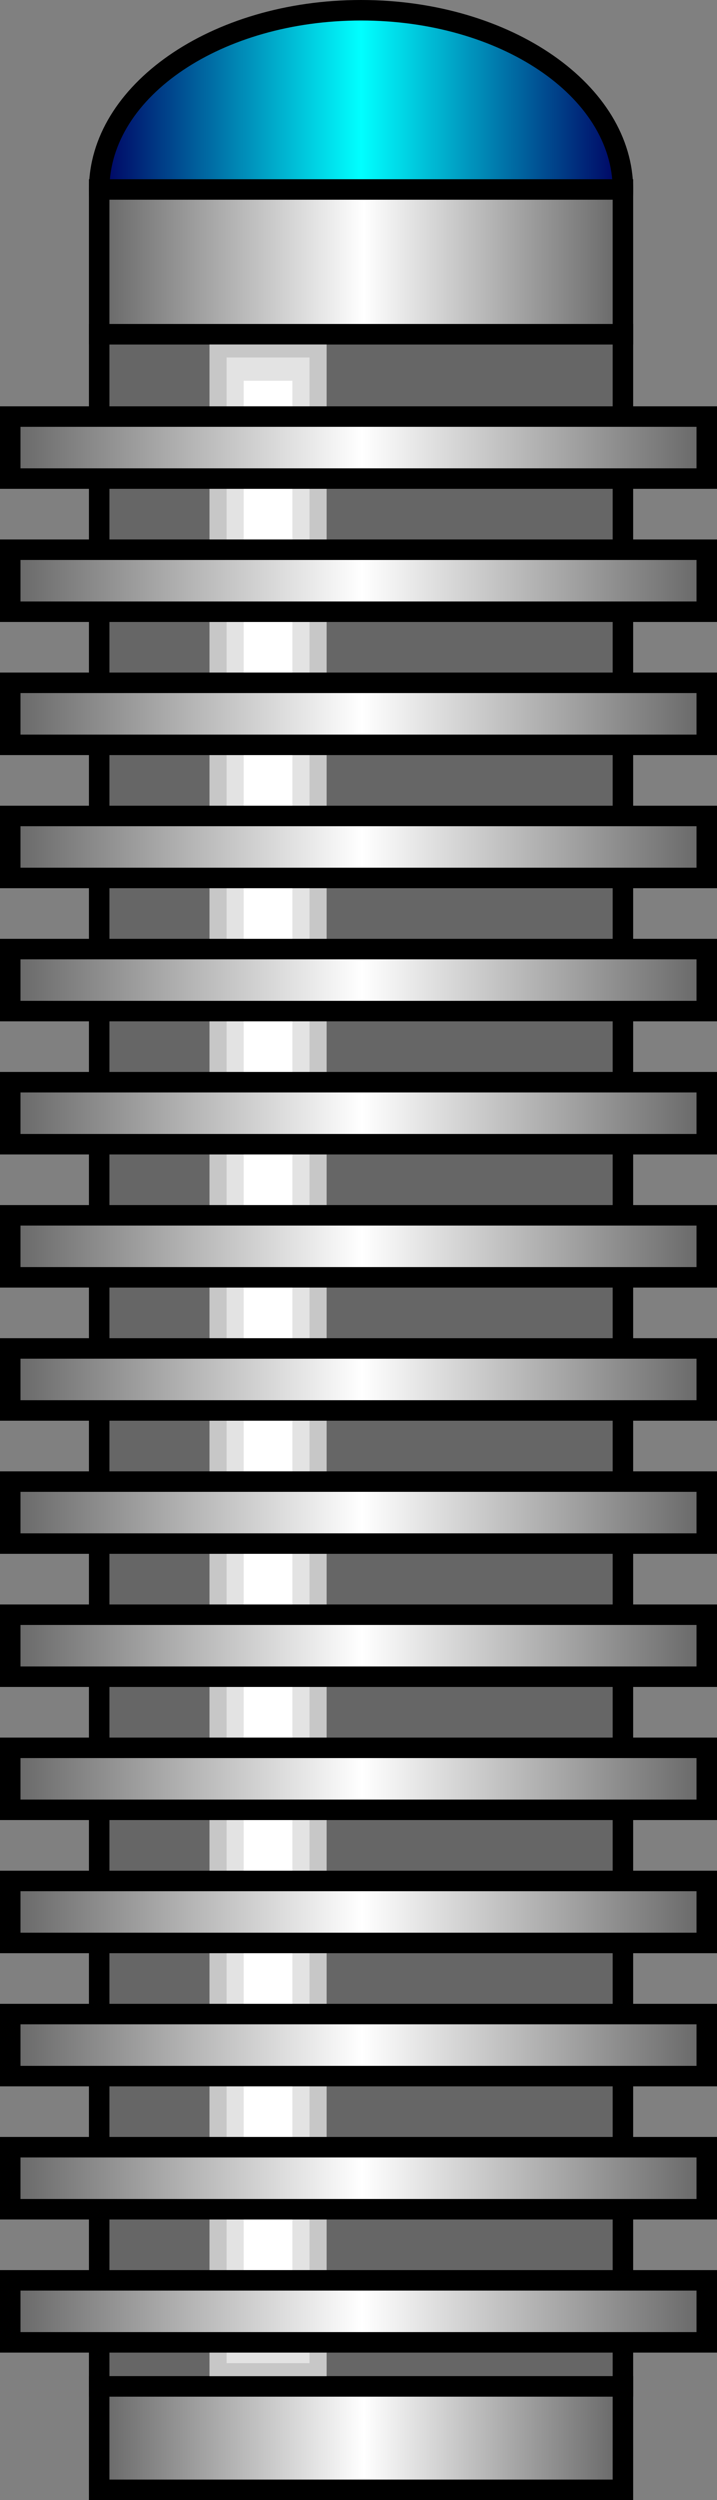 <?xml version="1.0" encoding="UTF-8" standalone="no"?>
<svg
   xmlns:a="http://ns.adobe.com/AdobeSVGViewerExtensions/3.0/"
   xmlns:dc="http://purl.org/dc/elements/1.1/"
   xmlns:cc="http://creativecommons.org/ns#"
   xmlns:rdf="http://www.w3.org/1999/02/22-rdf-syntax-ns#"
   xmlns:svg="http://www.w3.org/2000/svg"
   xmlns="http://www.w3.org/2000/svg"
   xmlns:sodipodi="http://sodipodi.sourceforge.net/DTD/sodipodi-0.dtd"
   xmlns:inkscape="http://www.inkscape.org/namespaces/inkscape"
   version="1.1"
   id="图层_1"
   x="0px"
   y="0px"
   width="35px"
   height="122px"
   viewBox="0 0 35 122"
   enable-background="new 0 0 35 122"
   xml:space="preserve"
   sodipodi:docname="搅拌机_22-01.svg"><rect x="0" y="0" width="35" height="122" fill="#808080" stroke="none"/><defs
   id="defs255" /><sodipodi:namedview
   pagecolor="#ffffff"
   bordercolor="#666666"
   borderopacity="1"
   objecttolerance="10"
   gridtolerance="10"
   guidetolerance="10"
   inkscape:pageopacity="0"
   inkscape:pageshadow="2"
   inkscape:window-width="640"
   inkscape:window-height="480"
   id="namedview253" />
<g
   id="g250">
	<g
   id="g13">
		<linearGradient
   id="SVGID_1_"
   gradientUnits="userSpaceOnUse"
   x1="4.842"
   y1="9.247"
   x2="30.407"
   y2="9.247">
			<stop
   offset="0"
   style="stop-color:#000061"
   id="stop2" />
			<stop
   offset="0.5"
   style="stop-color:#00FFFF"
   id="stop4" />
			<stop
   offset="1"
   style="stop-color:#000061"
   id="stop6" />
			<a:midPointStop
   offset="0"
   style="stop-color:#000061" />
			<a:midPointStop
   offset="0.5"
   style="stop-color:#000061" />
			<a:midPointStop
   offset="0.5"
   style="stop-color:#00FFFF" />
			<a:midPointStop
   offset="0.5"
   style="stop-color:#00FFFF" />
			<a:midPointStop
   offset="1"
   style="stop-color:#000061" />
		</linearGradient>
		<ellipse
   fill="url(#SVGID_1_)"
   cx="17.625"
   cy="9.247"
   rx="12.783"
   ry="8.747"
   id="ellipse9" />
		<path
   d="M17.625,18.494c-7.324,0-13.283-4.148-13.283-9.247S10.301,0,17.625,0s13.282,4.148,13.282,9.247    S24.949,18.494,17.625,18.494z M17.625,1C10.852,1,5.342,4.699,5.342,9.247s5.51,8.247,12.283,8.247    c6.772,0,12.282-3.699,12.282-8.247S24.397,1,17.625,1z"
   id="path11" />
	</g>
	<g
   id="g19">
		<rect
   x="4.842"
   y="16.31"
   fill="#666666"
   width="25.565"
   height="100.145"
   id="rect15" />
		<path
   d="M30.907,116.954H4.342V15.81h26.565V116.954z M5.342,115.954h24.565V16.81H5.342V115.954z"
   id="path17" />
	</g>
	<g
   id="g27">
		<rect
   x="10.227"
   y="16.31"
   fill="#C7C7C7"
   width="5.717"
   height="100.145"
   id="rect21" />
		<rect
   x="11.062"
   y="17.445"
   fill="#E3E3E3"
   width="4.046"
   height="97.874"
   id="rect23" />
		<rect
   x="11.896"
   y="18.58"
   fill="#FFFFFF"
   width="2.376"
   height="95.604"
   id="rect25" />
	</g>
	<g
   id="g40">
		
			<linearGradient
   id="SVGID_2_"
   gradientUnits="userSpaceOnUse"
   x1="4.842"
   y1="-7212.419"
   x2="30.407"
   y2="-7212.419"
   gradientTransform="matrix(1 0 0 -0.07 0 -495.923)">
			<stop
   offset="0"
   style="stop-color:#666666"
   id="stop29" />
			<stop
   offset="0.505"
   style="stop-color:#FFFFFF"
   id="stop31" />
			<stop
   offset="1"
   style="stop-color:#666666"
   id="stop33" />
			<a:midPointStop
   offset="0"
   style="stop-color:#666666" />
			<a:midPointStop
   offset="0.5"
   style="stop-color:#666666" />
			<a:midPointStop
   offset="0.505"
   style="stop-color:#FFFFFF" />
			<a:midPointStop
   offset="0.5"
   style="stop-color:#FFFFFF" />
			<a:midPointStop
   offset="1"
   style="stop-color:#666666" />
		</linearGradient>
		<rect
   x="4.842"
   y="9.246"
   fill="url(#SVGID_2_)"
   width="25.565"
   height="7.063"
   id="rect36" />
		<path
   d="M30.907,16.81H4.342V8.746h26.565V16.81z M5.342,15.81h24.565V9.746H5.342V15.81z"
   id="path38" />
	</g>
	<g
   id="g53">
		
			<linearGradient
   id="SVGID_3_"
   gradientUnits="userSpaceOnUse"
   x1="0.5"
   y1="-7340.922"
   x2="34.5"
   y2="-7340.922"
   gradientTransform="matrix(1 0 0 -0.07 0 -495.923)">
			<stop
   offset="0"
   style="stop-color:#666666"
   id="stop42" />
			<stop
   offset="0.505"
   style="stop-color:#FFFFFF"
   id="stop44" />
			<stop
   offset="1"
   style="stop-color:#666666"
   id="stop46" />
			<a:midPointStop
   offset="0"
   style="stop-color:#666666" />
			<a:midPointStop
   offset="0.5"
   style="stop-color:#666666" />
			<a:midPointStop
   offset="0.505"
   style="stop-color:#FFFFFF" />
			<a:midPointStop
   offset="0.5"
   style="stop-color:#FFFFFF" />
			<a:midPointStop
   offset="1"
   style="stop-color:#666666" />
		</linearGradient>
		<rect
   x="0.5"
   y="20.328"
   fill="url(#SVGID_3_)"
   width="34"
   height="3.026"
   id="rect49" />
		<path
   d="M35,23.854H0v-4.026h35V23.854z M1,22.854h33v-2.026H1V22.854z"
   id="path51" />
	</g>
	<g
   id="g66">
		
			<linearGradient
   id="SVGID_4_"
   gradientUnits="userSpaceOnUse"
   x1="0.5"
   y1="-7433.024"
   x2="34.5"
   y2="-7433.024"
   gradientTransform="matrix(1 0 0 -0.07 0 -495.923)">
			<stop
   offset="0"
   style="stop-color:#666666"
   id="stop55" />
			<stop
   offset="0.505"
   style="stop-color:#FFFFFF"
   id="stop57" />
			<stop
   offset="1"
   style="stop-color:#666666"
   id="stop59" />
			<a:midPointStop
   offset="0"
   style="stop-color:#666666" />
			<a:midPointStop
   offset="0.5"
   style="stop-color:#666666" />
			<a:midPointStop
   offset="0.505"
   style="stop-color:#FFFFFF" />
			<a:midPointStop
   offset="0.5"
   style="stop-color:#FFFFFF" />
			<a:midPointStop
   offset="1"
   style="stop-color:#666666" />
		</linearGradient>
		<rect
   x="0.5"
   y="26.824"
   fill="url(#SVGID_4_)"
   width="34"
   height="3.026"
   id="rect62" />
		<path
   d="M35,30.351H0v-4.026h35V30.351z M1,29.351h33v-2.026H1V29.351z"
   id="path64" />
	</g>
	<g
   id="g79">
		
			<linearGradient
   id="SVGID_5_"
   gradientUnits="userSpaceOnUse"
   x1="0.5"
   y1="-7525.127"
   x2="34.5"
   y2="-7525.127"
   gradientTransform="matrix(1 0 0 -0.07 0 -495.923)">
			<stop
   offset="0"
   style="stop-color:#666666"
   id="stop68" />
			<stop
   offset="0.505"
   style="stop-color:#FFFFFF"
   id="stop70" />
			<stop
   offset="1"
   style="stop-color:#666666"
   id="stop72" />
			<a:midPointStop
   offset="0"
   style="stop-color:#666666" />
			<a:midPointStop
   offset="0.5"
   style="stop-color:#666666" />
			<a:midPointStop
   offset="0.505"
   style="stop-color:#FFFFFF" />
			<a:midPointStop
   offset="0.5"
   style="stop-color:#FFFFFF" />
			<a:midPointStop
   offset="1"
   style="stop-color:#666666" />
		</linearGradient>
		<rect
   x="0.5"
   y="33.32"
   fill="url(#SVGID_5_)"
   width="34"
   height="3.026"
   id="rect75" />
		<path
   d="M35,36.847H0V32.82h35V36.847z M1,35.847h33V33.82H1V35.847z"
   id="path77" />
	</g>
	<g
   id="g92">
		
			<linearGradient
   id="SVGID_6_"
   gradientUnits="userSpaceOnUse"
   x1="0.5"
   y1="-7617.236"
   x2="34.5"
   y2="-7617.236"
   gradientTransform="matrix(1 0 0 -0.07 0 -495.923)">
			<stop
   offset="0"
   style="stop-color:#666666"
   id="stop81" />
			<stop
   offset="0.505"
   style="stop-color:#FFFFFF"
   id="stop83" />
			<stop
   offset="1"
   style="stop-color:#666666"
   id="stop85" />
			<a:midPointStop
   offset="0"
   style="stop-color:#666666" />
			<a:midPointStop
   offset="0.5"
   style="stop-color:#666666" />
			<a:midPointStop
   offset="0.505"
   style="stop-color:#FFFFFF" />
			<a:midPointStop
   offset="0.5"
   style="stop-color:#FFFFFF" />
			<a:midPointStop
   offset="1"
   style="stop-color:#666666" />
		</linearGradient>
		<rect
   x="0.5"
   y="39.817"
   fill="url(#SVGID_6_)"
   width="34"
   height="3.025"
   id="rect88" />
		<path
   d="M35,43.343H0v-4.025h35V43.343z M1,42.343h33v-2.025H1V42.343z"
   id="path90" />
	</g>
	<g
   id="g105">
		
			<linearGradient
   id="SVGID_7_"
   gradientUnits="userSpaceOnUse"
   x1="0.5"
   y1="-7709.346"
   x2="34.5"
   y2="-7709.346"
   gradientTransform="matrix(1 0 0 -0.07 0 -495.923)">
			<stop
   offset="0"
   style="stop-color:#666666"
   id="stop94" />
			<stop
   offset="0.505"
   style="stop-color:#FFFFFF"
   id="stop96" />
			<stop
   offset="1"
   style="stop-color:#666666"
   id="stop98" />
			<a:midPointStop
   offset="0"
   style="stop-color:#666666" />
			<a:midPointStop
   offset="0.5"
   style="stop-color:#666666" />
			<a:midPointStop
   offset="0.505"
   style="stop-color:#FFFFFF" />
			<a:midPointStop
   offset="0.5"
   style="stop-color:#FFFFFF" />
			<a:midPointStop
   offset="1"
   style="stop-color:#666666" />
		</linearGradient>
		<rect
   x="0.5"
   y="46.313"
   fill="url(#SVGID_7_)"
   width="34"
   height="3.026"
   id="rect101" />
		<path
   d="M35,49.84H0v-4.026h35V49.84z M1,48.84h33v-2.026H1V48.84z"
   id="path103" />
	</g>
	<g
   id="g118">
		
			<linearGradient
   id="SVGID_8_"
   gradientUnits="userSpaceOnUse"
   x1="0.5"
   y1="-7801.448"
   x2="34.5"
   y2="-7801.448"
   gradientTransform="matrix(1 0 0 -0.07 0 -495.923)">
			<stop
   offset="0"
   style="stop-color:#666666"
   id="stop107" />
			<stop
   offset="0.505"
   style="stop-color:#FFFFFF"
   id="stop109" />
			<stop
   offset="1"
   style="stop-color:#666666"
   id="stop111" />
			<a:midPointStop
   offset="0"
   style="stop-color:#666666" />
			<a:midPointStop
   offset="0.5"
   style="stop-color:#666666" />
			<a:midPointStop
   offset="0.505"
   style="stop-color:#FFFFFF" />
			<a:midPointStop
   offset="0.5"
   style="stop-color:#FFFFFF" />
			<a:midPointStop
   offset="1"
   style="stop-color:#666666" />
		</linearGradient>
		<rect
   x="0.5"
   y="52.81"
   fill="url(#SVGID_8_)"
   width="34"
   height="3.026"
   id="rect114" />
		<path
   d="M35,56.336H0V52.31h35V56.336z M1,55.336h33V53.31H1V55.336z"
   id="path116" />
	</g>
	<g
   id="g131">
		
			<linearGradient
   id="SVGID_9_"
   gradientUnits="userSpaceOnUse"
   x1="0.5"
   y1="-7893.55"
   x2="34.5"
   y2="-7893.55"
   gradientTransform="matrix(1 0 0 -0.07 0 -495.923)">
			<stop
   offset="0"
   style="stop-color:#666666"
   id="stop120" />
			<stop
   offset="0.505"
   style="stop-color:#FFFFFF"
   id="stop122" />
			<stop
   offset="1"
   style="stop-color:#666666"
   id="stop124" />
			<a:midPointStop
   offset="0"
   style="stop-color:#666666" />
			<a:midPointStop
   offset="0.5"
   style="stop-color:#666666" />
			<a:midPointStop
   offset="0.505"
   style="stop-color:#FFFFFF" />
			<a:midPointStop
   offset="0.5"
   style="stop-color:#FFFFFF" />
			<a:midPointStop
   offset="1"
   style="stop-color:#666666" />
		</linearGradient>
		<rect
   x="0.5"
   y="59.306"
   fill="url(#SVGID_9_)"
   width="34"
   height="3.026"
   id="rect127" />
		<path
   d="M35,62.832H0v-4.026h35V62.832z M1,61.832h33v-2.026H1V61.832z"
   id="path129" />
	</g>
	<g
   id="g144">
		
			<linearGradient
   id="SVGID_10_"
   gradientUnits="userSpaceOnUse"
   x1="0.5"
   y1="-7985.653"
   x2="34.5"
   y2="-7985.653"
   gradientTransform="matrix(1 0 0 -0.07 0 -495.923)">
			<stop
   offset="0"
   style="stop-color:#666666"
   id="stop133" />
			<stop
   offset="0.505"
   style="stop-color:#FFFFFF"
   id="stop135" />
			<stop
   offset="1"
   style="stop-color:#666666"
   id="stop137" />
			<a:midPointStop
   offset="0"
   style="stop-color:#666666" />
			<a:midPointStop
   offset="0.5"
   style="stop-color:#666666" />
			<a:midPointStop
   offset="0.505"
   style="stop-color:#FFFFFF" />
			<a:midPointStop
   offset="0.5"
   style="stop-color:#FFFFFF" />
			<a:midPointStop
   offset="1"
   style="stop-color:#666666" />
		</linearGradient>
		<rect
   x="0.5"
   y="65.802"
   fill="url(#SVGID_10_)"
   width="34"
   height="3.026"
   id="rect140" />
		<path
   d="M35,69.328H0v-4.026h35V69.328z M1,68.328h33v-2.026H1V68.328z"
   id="path142" />
	</g>
	<g
   id="g157">
		
			<linearGradient
   id="SVGID_11_"
   gradientUnits="userSpaceOnUse"
   x1="0.5"
   y1="-8077.762"
   x2="34.5"
   y2="-8077.762"
   gradientTransform="matrix(1 0 0 -0.07 0 -495.923)">
			<stop
   offset="0"
   style="stop-color:#666666"
   id="stop146" />
			<stop
   offset="0.505"
   style="stop-color:#FFFFFF"
   id="stop148" />
			<stop
   offset="1"
   style="stop-color:#666666"
   id="stop150" />
			<a:midPointStop
   offset="0"
   style="stop-color:#666666" />
			<a:midPointStop
   offset="0.5"
   style="stop-color:#666666" />
			<a:midPointStop
   offset="0.505"
   style="stop-color:#FFFFFF" />
			<a:midPointStop
   offset="0.5"
   style="stop-color:#FFFFFF" />
			<a:midPointStop
   offset="1"
   style="stop-color:#666666" />
		</linearGradient>
		<rect
   x="0.5"
   y="72.299"
   fill="url(#SVGID_11_)"
   width="34"
   height="3.025"
   id="rect153" />
		<path
   d="M35,75.824H0v-4.025h35V75.824z M1,74.824h33v-2.025H1V74.824z"
   id="path155" />
	</g>
	<g
   id="g170">
		
			<linearGradient
   id="SVGID_12_"
   gradientUnits="userSpaceOnUse"
   x1="0.5"
   y1="-8169.864"
   x2="34.5"
   y2="-8169.864"
   gradientTransform="matrix(1 0 0 -0.07 0 -495.923)">
			<stop
   offset="0"
   style="stop-color:#666666"
   id="stop159" />
			<stop
   offset="0.505"
   style="stop-color:#FFFFFF"
   id="stop161" />
			<stop
   offset="1"
   style="stop-color:#666666"
   id="stop163" />
			<a:midPointStop
   offset="0"
   style="stop-color:#666666" />
			<a:midPointStop
   offset="0.5"
   style="stop-color:#666666" />
			<a:midPointStop
   offset="0.505"
   style="stop-color:#FFFFFF" />
			<a:midPointStop
   offset="0.5"
   style="stop-color:#FFFFFF" />
			<a:midPointStop
   offset="1"
   style="stop-color:#666666" />
		</linearGradient>
		<rect
   x="0.5"
   y="78.795"
   fill="url(#SVGID_12_)"
   width="34"
   height="3.025"
   id="rect166" />
		<path
   d="M35,82.32H0v-4.025h35V82.32z M1,81.32h33v-2.025H1V81.32z"
   id="path168" />
	</g>
	<g
   id="g183">
		
			<linearGradient
   id="SVGID_13_"
   gradientUnits="userSpaceOnUse"
   x1="0.5"
   y1="-8261.967"
   x2="34.5"
   y2="-8261.967"
   gradientTransform="matrix(1 0 0 -0.07 0 -495.923)">
			<stop
   offset="0"
   style="stop-color:#666666"
   id="stop172" />
			<stop
   offset="0.505"
   style="stop-color:#FFFFFF"
   id="stop174" />
			<stop
   offset="1"
   style="stop-color:#666666"
   id="stop176" />
			<a:midPointStop
   offset="0"
   style="stop-color:#666666" />
			<a:midPointStop
   offset="0.5"
   style="stop-color:#666666" />
			<a:midPointStop
   offset="0.505"
   style="stop-color:#FFFFFF" />
			<a:midPointStop
   offset="0.5"
   style="stop-color:#FFFFFF" />
			<a:midPointStop
   offset="1"
   style="stop-color:#666666" />
		</linearGradient>
		<rect
   x="0.5"
   y="85.291"
   fill="url(#SVGID_13_)"
   width="34"
   height="3.025"
   id="rect179" />
		<path
   d="M35,88.816H0v-4.025h35V88.816z M1,87.816h33v-2.025H1V87.816z"
   id="path181" />
	</g>
	<g
   id="g196">
		
			<linearGradient
   id="SVGID_14_"
   gradientUnits="userSpaceOnUse"
   x1="0.5"
   y1="-8354.069"
   x2="34.5"
   y2="-8354.069"
   gradientTransform="matrix(1 0 0 -0.07 0 -495.923)">
			<stop
   offset="0"
   style="stop-color:#666666"
   id="stop185" />
			<stop
   offset="0.505"
   style="stop-color:#FFFFFF"
   id="stop187" />
			<stop
   offset="1"
   style="stop-color:#666666"
   id="stop189" />
			<a:midPointStop
   offset="0"
   style="stop-color:#666666" />
			<a:midPointStop
   offset="0.5"
   style="stop-color:#666666" />
			<a:midPointStop
   offset="0.505"
   style="stop-color:#FFFFFF" />
			<a:midPointStop
   offset="0.5"
   style="stop-color:#FFFFFF" />
			<a:midPointStop
   offset="1"
   style="stop-color:#666666" />
		</linearGradient>
		<rect
   x="0.5"
   y="91.787"
   fill="url(#SVGID_14_)"
   width="34"
   height="3.025"
   id="rect192" />
		<path
   d="M35,95.313H0v-4.025h35V95.313z M1,94.313h33v-2.025H1V94.313z"
   id="path194" />
	</g>
	<g
   id="g209">
		
			<linearGradient
   id="SVGID_15_"
   gradientUnits="userSpaceOnUse"
   x1="0.5"
   y1="-8446.185"
   x2="34.5"
   y2="-8446.185"
   gradientTransform="matrix(1 0 0 -0.07 0 -495.923)">
			<stop
   offset="0"
   style="stop-color:#666666"
   id="stop198" />
			<stop
   offset="0.505"
   style="stop-color:#FFFFFF"
   id="stop200" />
			<stop
   offset="1"
   style="stop-color:#666666"
   id="stop202" />
			<a:midPointStop
   offset="0"
   style="stop-color:#666666" />
			<a:midPointStop
   offset="0.5"
   style="stop-color:#666666" />
			<a:midPointStop
   offset="0.505"
   style="stop-color:#FFFFFF" />
			<a:midPointStop
   offset="0.5"
   style="stop-color:#FFFFFF" />
			<a:midPointStop
   offset="1"
   style="stop-color:#666666" />
		</linearGradient>
		<rect
   x="0.5"
   y="98.283"
   fill="url(#SVGID_15_)"
   width="34"
   height="3.027"
   id="rect205" />
		<path
   d="M35,101.811H0v-4.027h35V101.811z M1,100.811h33v-2.027H1V100.811z"
   id="path207" />
	</g>
	<g
   id="g222">
		
			<linearGradient
   id="SVGID_16_"
   gradientUnits="userSpaceOnUse"
   x1="0.5"
   y1="-8538.288"
   x2="34.5"
   y2="-8538.288"
   gradientTransform="matrix(1 0 0 -0.07 0 -495.923)">
			<stop
   offset="0"
   style="stop-color:#666666"
   id="stop211" />
			<stop
   offset="0.505"
   style="stop-color:#FFFFFF"
   id="stop213" />
			<stop
   offset="1"
   style="stop-color:#666666"
   id="stop215" />
			<a:midPointStop
   offset="0"
   style="stop-color:#666666" />
			<a:midPointStop
   offset="0.5"
   style="stop-color:#666666" />
			<a:midPointStop
   offset="0.505"
   style="stop-color:#FFFFFF" />
			<a:midPointStop
   offset="0.5"
   style="stop-color:#FFFFFF" />
			<a:midPointStop
   offset="1"
   style="stop-color:#666666" />
		</linearGradient>
		<rect
   x="0.5"
   y="104.779"
   fill="url(#SVGID_16_)"
   width="34"
   height="3.027"
   id="rect218" />
		<path
   d="M35,108.307H0v-4.027h35V108.307z M1,107.307h33v-2.027H1V107.307z"
   id="path220" />
	</g>
	<g
   id="g235">
		
			<linearGradient
   id="SVGID_17_"
   gradientUnits="userSpaceOnUse"
   x1="0.5"
   y1="-8630.397"
   x2="34.5"
   y2="-8630.397"
   gradientTransform="matrix(1 0 0 -0.07 0 -495.923)">
			<stop
   offset="0"
   style="stop-color:#666666"
   id="stop224" />
			<stop
   offset="0.505"
   style="stop-color:#FFFFFF"
   id="stop226" />
			<stop
   offset="1"
   style="stop-color:#666666"
   id="stop228" />
			<a:midPointStop
   offset="0"
   style="stop-color:#666666" />
			<a:midPointStop
   offset="0.5"
   style="stop-color:#666666" />
			<a:midPointStop
   offset="0.505"
   style="stop-color:#FFFFFF" />
			<a:midPointStop
   offset="0.5"
   style="stop-color:#FFFFFF" />
			<a:midPointStop
   offset="1"
   style="stop-color:#666666" />
		</linearGradient>
		<rect
   x="0.5"
   y="111.276"
   fill="url(#SVGID_17_)"
   width="34"
   height="3.026"
   id="rect231" />
		<path
   d="M35,114.803H0v-4.026h35V114.803z M1,113.803h33v-2.026H1V113.803z"
   id="path233" />
	</g>
	<g
   id="g248">
		
			<linearGradient
   id="SVGID_18_"
   gradientUnits="userSpaceOnUse"
   x1="4.842"
   y1="-8718.124"
   x2="30.407"
   y2="-8718.124"
   gradientTransform="matrix(1 0 0 -0.07 0 -495.923)">
			<stop
   offset="0"
   style="stop-color:#666666"
   id="stop237" />
			<stop
   offset="0.505"
   style="stop-color:#FFFFFF"
   id="stop239" />
			<stop
   offset="1"
   style="stop-color:#666666"
   id="stop241" />
			<a:midPointStop
   offset="0"
   style="stop-color:#666666" />
			<a:midPointStop
   offset="0.5"
   style="stop-color:#666666" />
			<a:midPointStop
   offset="0.505"
   style="stop-color:#FFFFFF" />
			<a:midPointStop
   offset="0.5"
   style="stop-color:#FFFFFF" />
			<a:midPointStop
   offset="1"
   style="stop-color:#666666" />
		</linearGradient>
		<rect
   x="4.842"
   y="116.454"
   fill="url(#SVGID_18_)"
   width="25.565"
   height="5.046"
   id="rect244" />
		<path
   d="M30.907,122H4.342v-6.046h26.565V122z M5.342,121h24.565v-4.046H5.342V121z"
   id="path246" />
	</g>
</g>
</svg>
